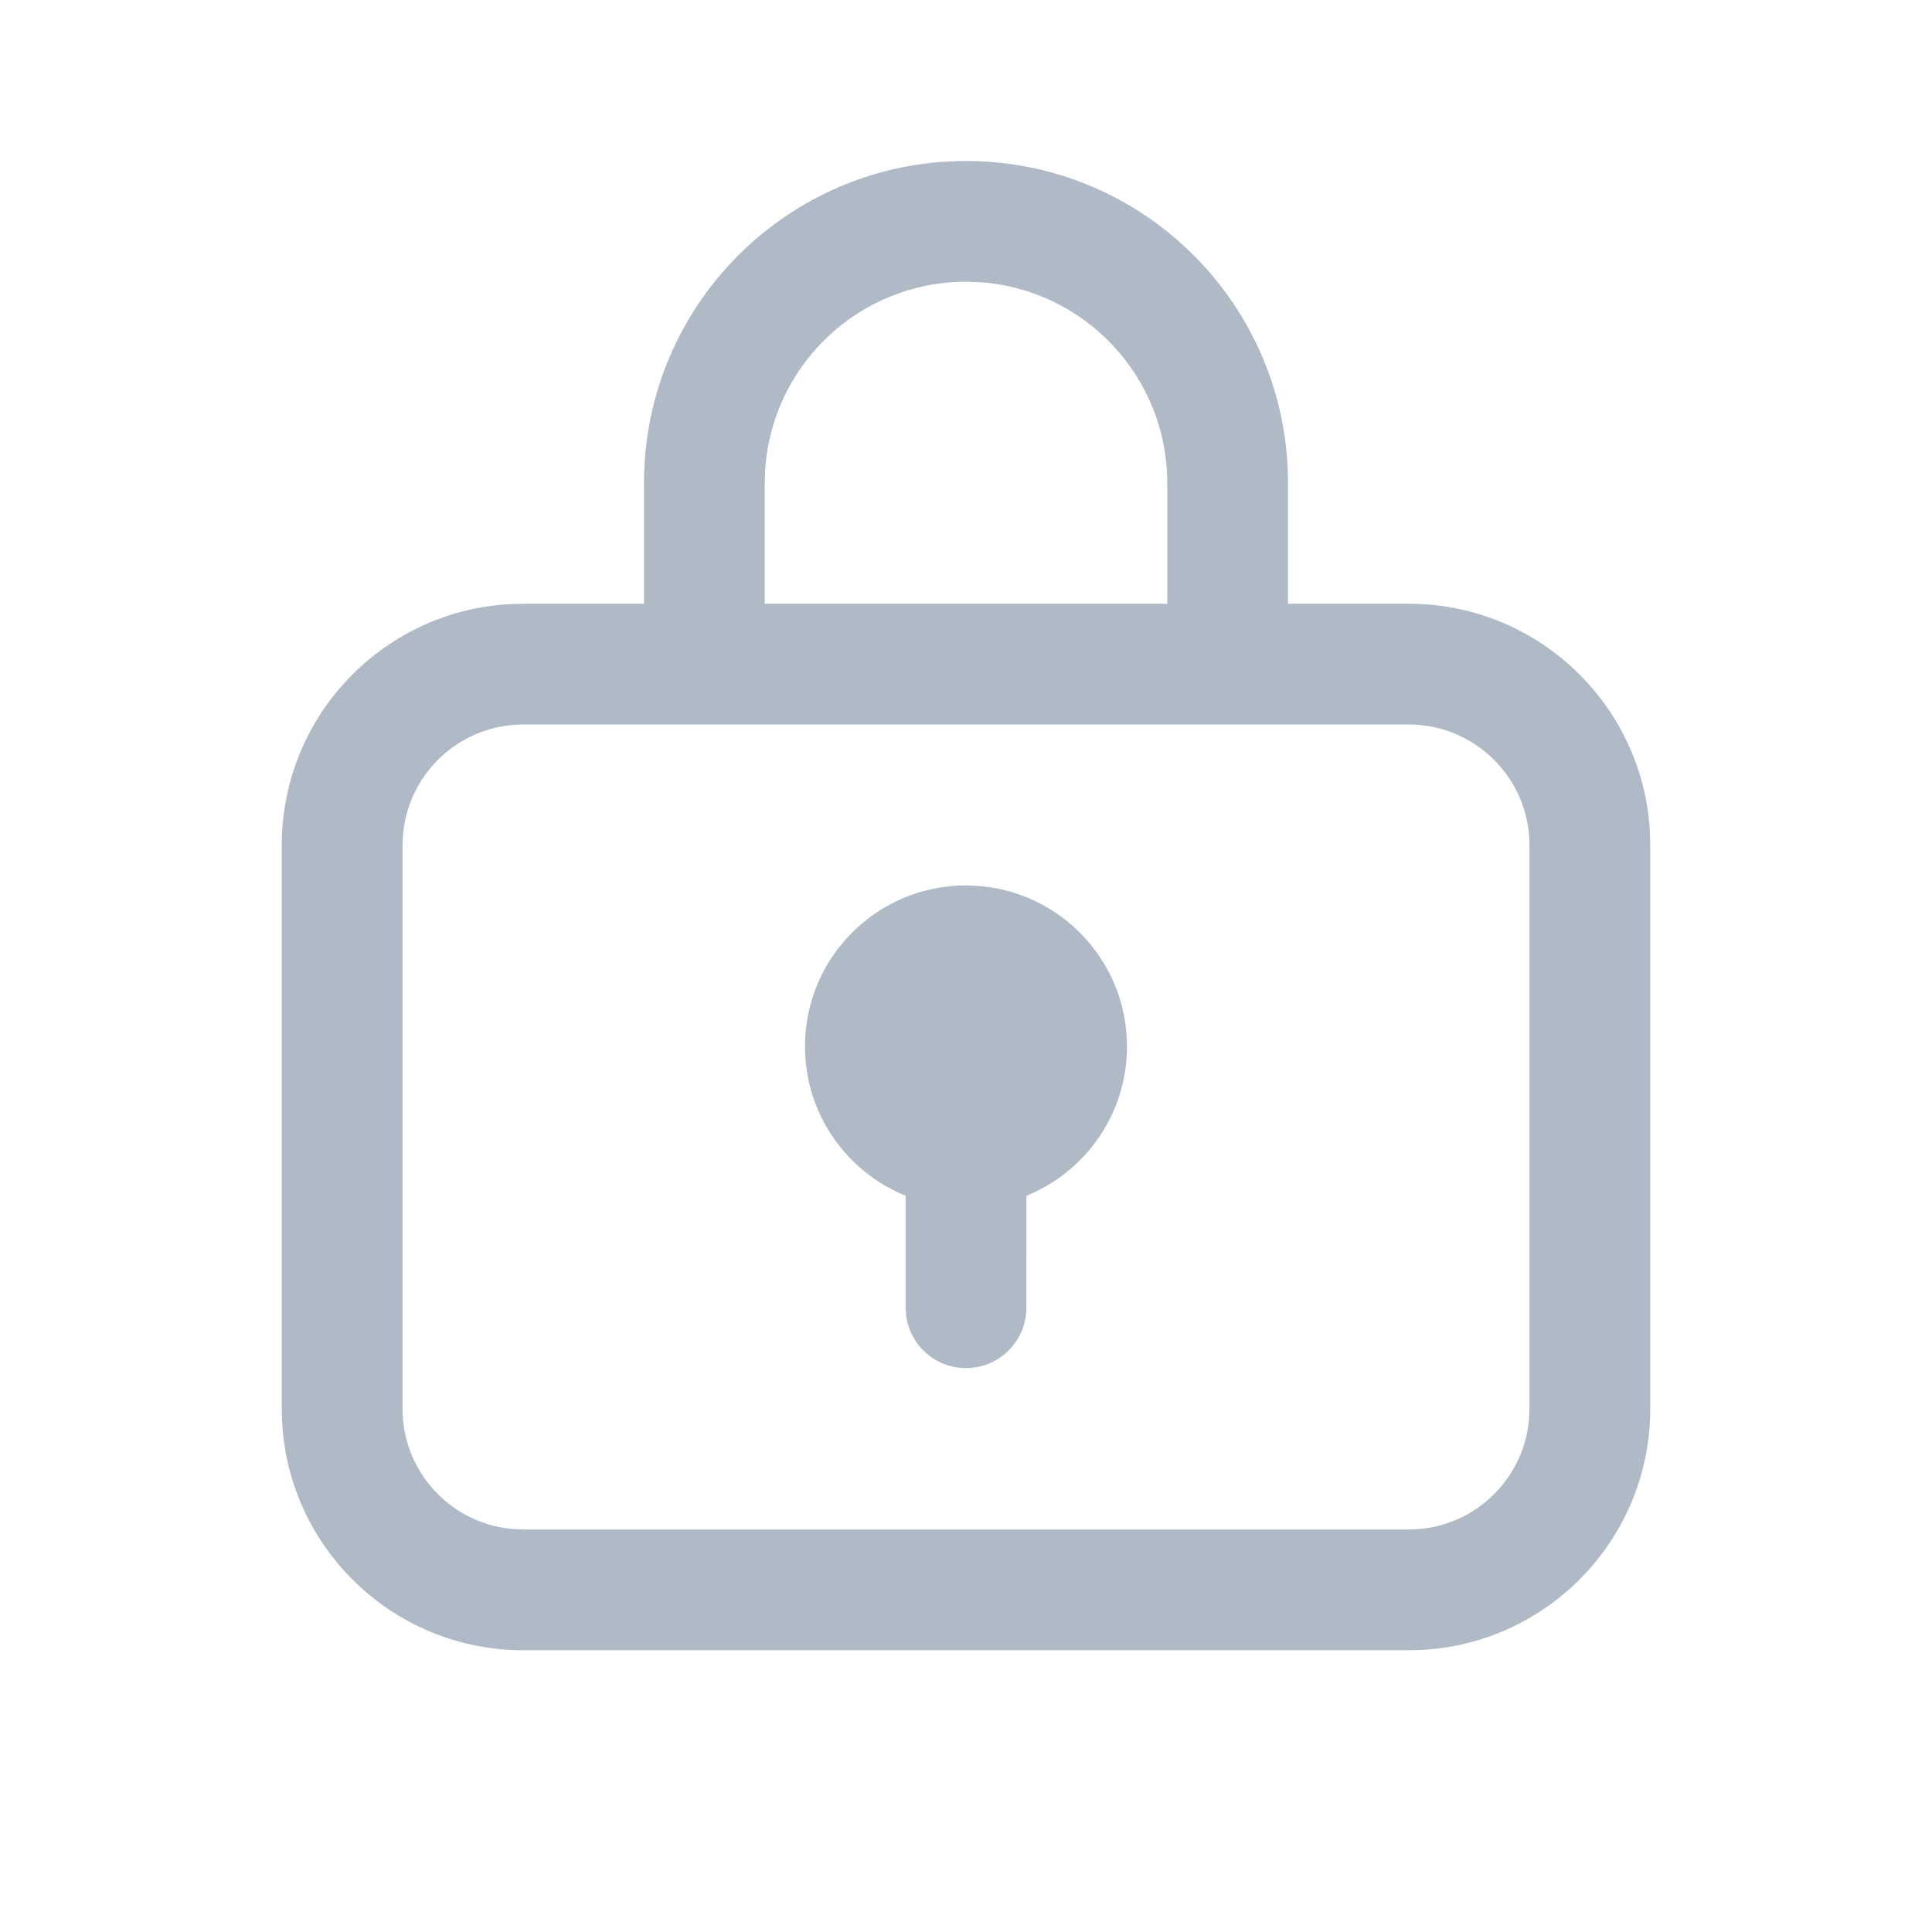 <svg height="24" viewBox="0 0 24 24" width="24" xmlns="http://www.w3.org/2000/svg"><g fill="none" fill-rule="evenodd"><path d="m0 0h24v24h-24z"/><path d="m12 2c2.209 0 4 1.791 4 4v1.5h1.5c1.598 0 2.904 1.249 2.995 2.824l.005.176v7c0 1.598-1.249 2.904-2.824 2.995l-.176.005h-11c-1.598 0-2.904-1.249-2.995-2.824l-.005-.176v-7c0-1.598 1.249-2.904 2.824-2.995l.176-.005h1.5v-1.5c0-2.209 1.791-4 4-4zm5.5 7h-11c-.78 0-1.42.595-1.493 1.356l-.007.144v7c0 .78.595 1.42 1.356 1.493l.144.007h11c.78 0 1.42-.595 1.493-1.356l.007-.144v-7c0-.828-.672-1.5-1.5-1.5zm-5.5 2c1.105 0 2 .895 2 2 0 .839-.517 1.557-1.249 1.854l-.001 1.391c0 .414-.336.75-.75.75-.38 0-.693-.282-.743-.648l-.007-.102 0-1.391c-.733-.297-1.25-1.015-1.25-1.855 0-1.105.895-2 2-2zm0-7.5c-1.325 0-2.41 1.032-2.495 2.336l-.005.164v1.5h5v-1.5c0-1.325-1.032-2.41-2.336-2.495z" fill="#afbac6" fill-rule="nonzero"/></g></svg>